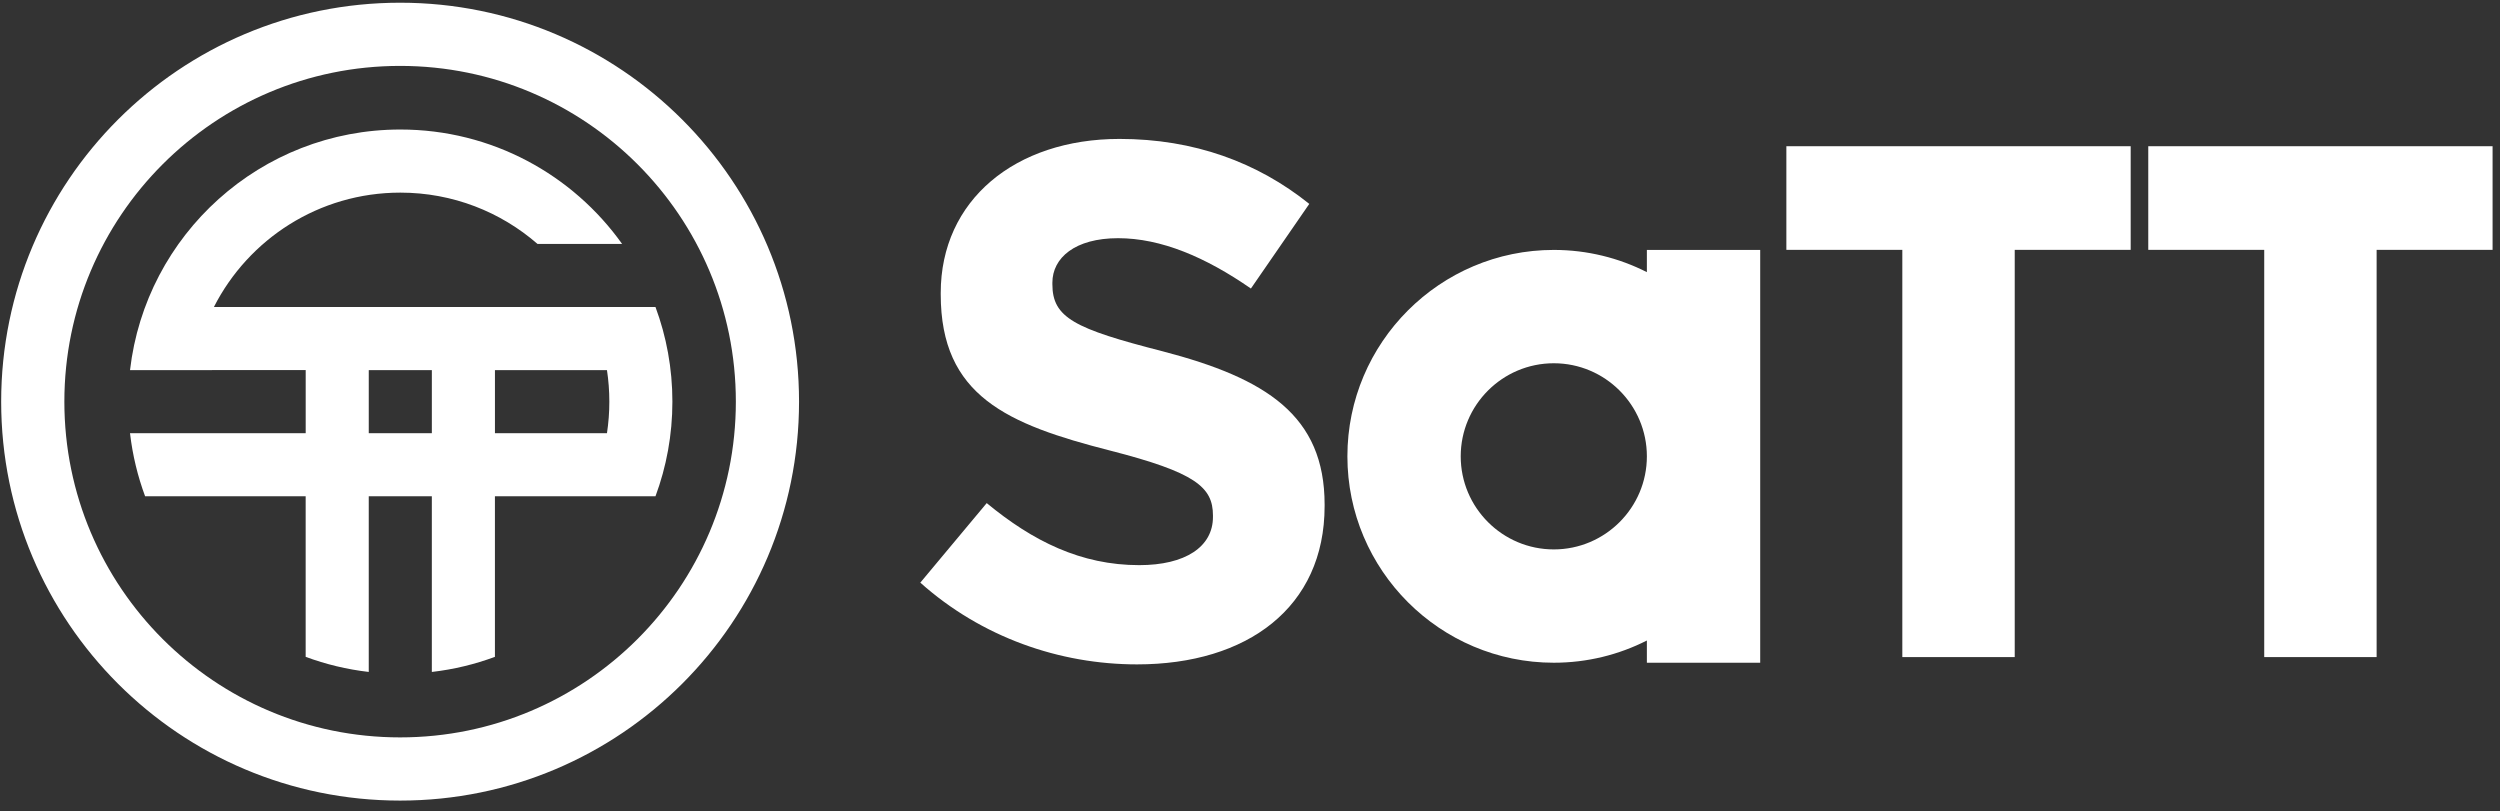 <svg width="188" height="61" viewBox="0 0 188 61" fill="none" xmlns="http://www.w3.org/2000/svg">
<rect x="0" y="0" width="188" height="61" fill="#333333" stroke="none"/>
<path d="M16.212 23.087H16.085C18.682 17.983 23.985 14.485 30.105 14.485C34.052 14.485 37.659 15.94 40.42 18.343H40.516H46.782C43.072 13.136 36.985 9.74 30.105 9.74C19.605 9.74 10.953 17.647 9.778 27.832L22.988 27.831V32.575H9.776L9.781 32.611C9.973 34.248 10.358 35.824 10.912 37.32H22.986V49.395C24.491 49.952 26.082 50.34 27.73 50.53V37.321H32.474V50.531C34.123 50.34 35.713 49.955 37.218 49.395V37.32H49.292C50.115 35.103 50.564 32.706 50.564 30.203C50.564 27.701 50.115 25.303 49.292 23.087H46.483H16.212ZM32.475 32.576H27.731V27.832H32.475V32.576ZM45.644 32.576H37.22V27.832H45.644C45.761 28.606 45.822 29.398 45.822 30.204C45.822 31.01 45.761 31.802 45.644 32.576Z" fill="white"/>
<path d="M30.088 0.204C13.519 0.204 0.088 13.636 0.088 30.204C0.088 46.772 13.519 60.204 30.088 60.204C46.657 60.204 60.088 46.772 60.088 30.204C60.088 13.636 46.657 0.204 30.088 0.204ZM30.088 55.452C16.144 55.452 4.84 44.148 4.84 30.204C4.84 16.26 16.144 4.956 30.088 4.956C44.032 4.956 55.336 16.26 55.336 30.204C55.336 44.148 44.032 55.452 30.088 55.452Z" fill="white"/>
<path d="M87.427 26.417C80.786 24.716 79.139 23.893 79.139 21.369V21.258C79.139 19.392 80.84 17.912 84.079 17.912C87.317 17.912 90.665 19.338 94.068 21.698L98.458 15.333C94.562 12.204 89.787 10.447 84.189 10.447C76.341 10.447 70.743 15.058 70.743 22.028V22.137C70.743 29.766 75.738 31.907 83.476 33.882C89.897 35.528 91.214 36.627 91.214 38.766V38.876C91.214 41.126 89.129 42.499 85.671 42.499C81.281 42.499 77.658 40.687 74.201 37.833L69.207 43.815C73.818 47.931 79.69 49.962 85.507 49.962C93.793 49.962 99.611 45.681 99.611 38.053V37.943C99.61 31.247 95.219 28.448 87.427 26.417Z" fill="white"/>
<path d="M161.55 10.996V18.789H170.27V49.413H178.722V18.789H187.442V10.996H161.55Z" fill="white"/>
<path d="M134.335 18.789H143.055V49.413H151.507V18.789H160.227V10.996H134.335V18.789Z" fill="white"/>
<path d="M123.845 20.465C121.742 19.398 119.363 18.794 116.846 18.794C108.287 18.794 101.324 25.757 101.324 34.316C101.324 42.874 108.287 49.837 116.846 49.837C119.363 49.837 121.74 49.234 123.845 48.166V49.837H132.367V18.794H123.845V20.465ZM116.846 41.316C112.986 41.316 109.846 38.176 109.846 34.317C109.846 30.456 112.986 27.317 116.846 27.317C120.705 27.317 123.845 30.457 123.845 34.317C123.845 38.176 120.704 41.316 116.846 41.316Z" fill="white"/>
</svg>
